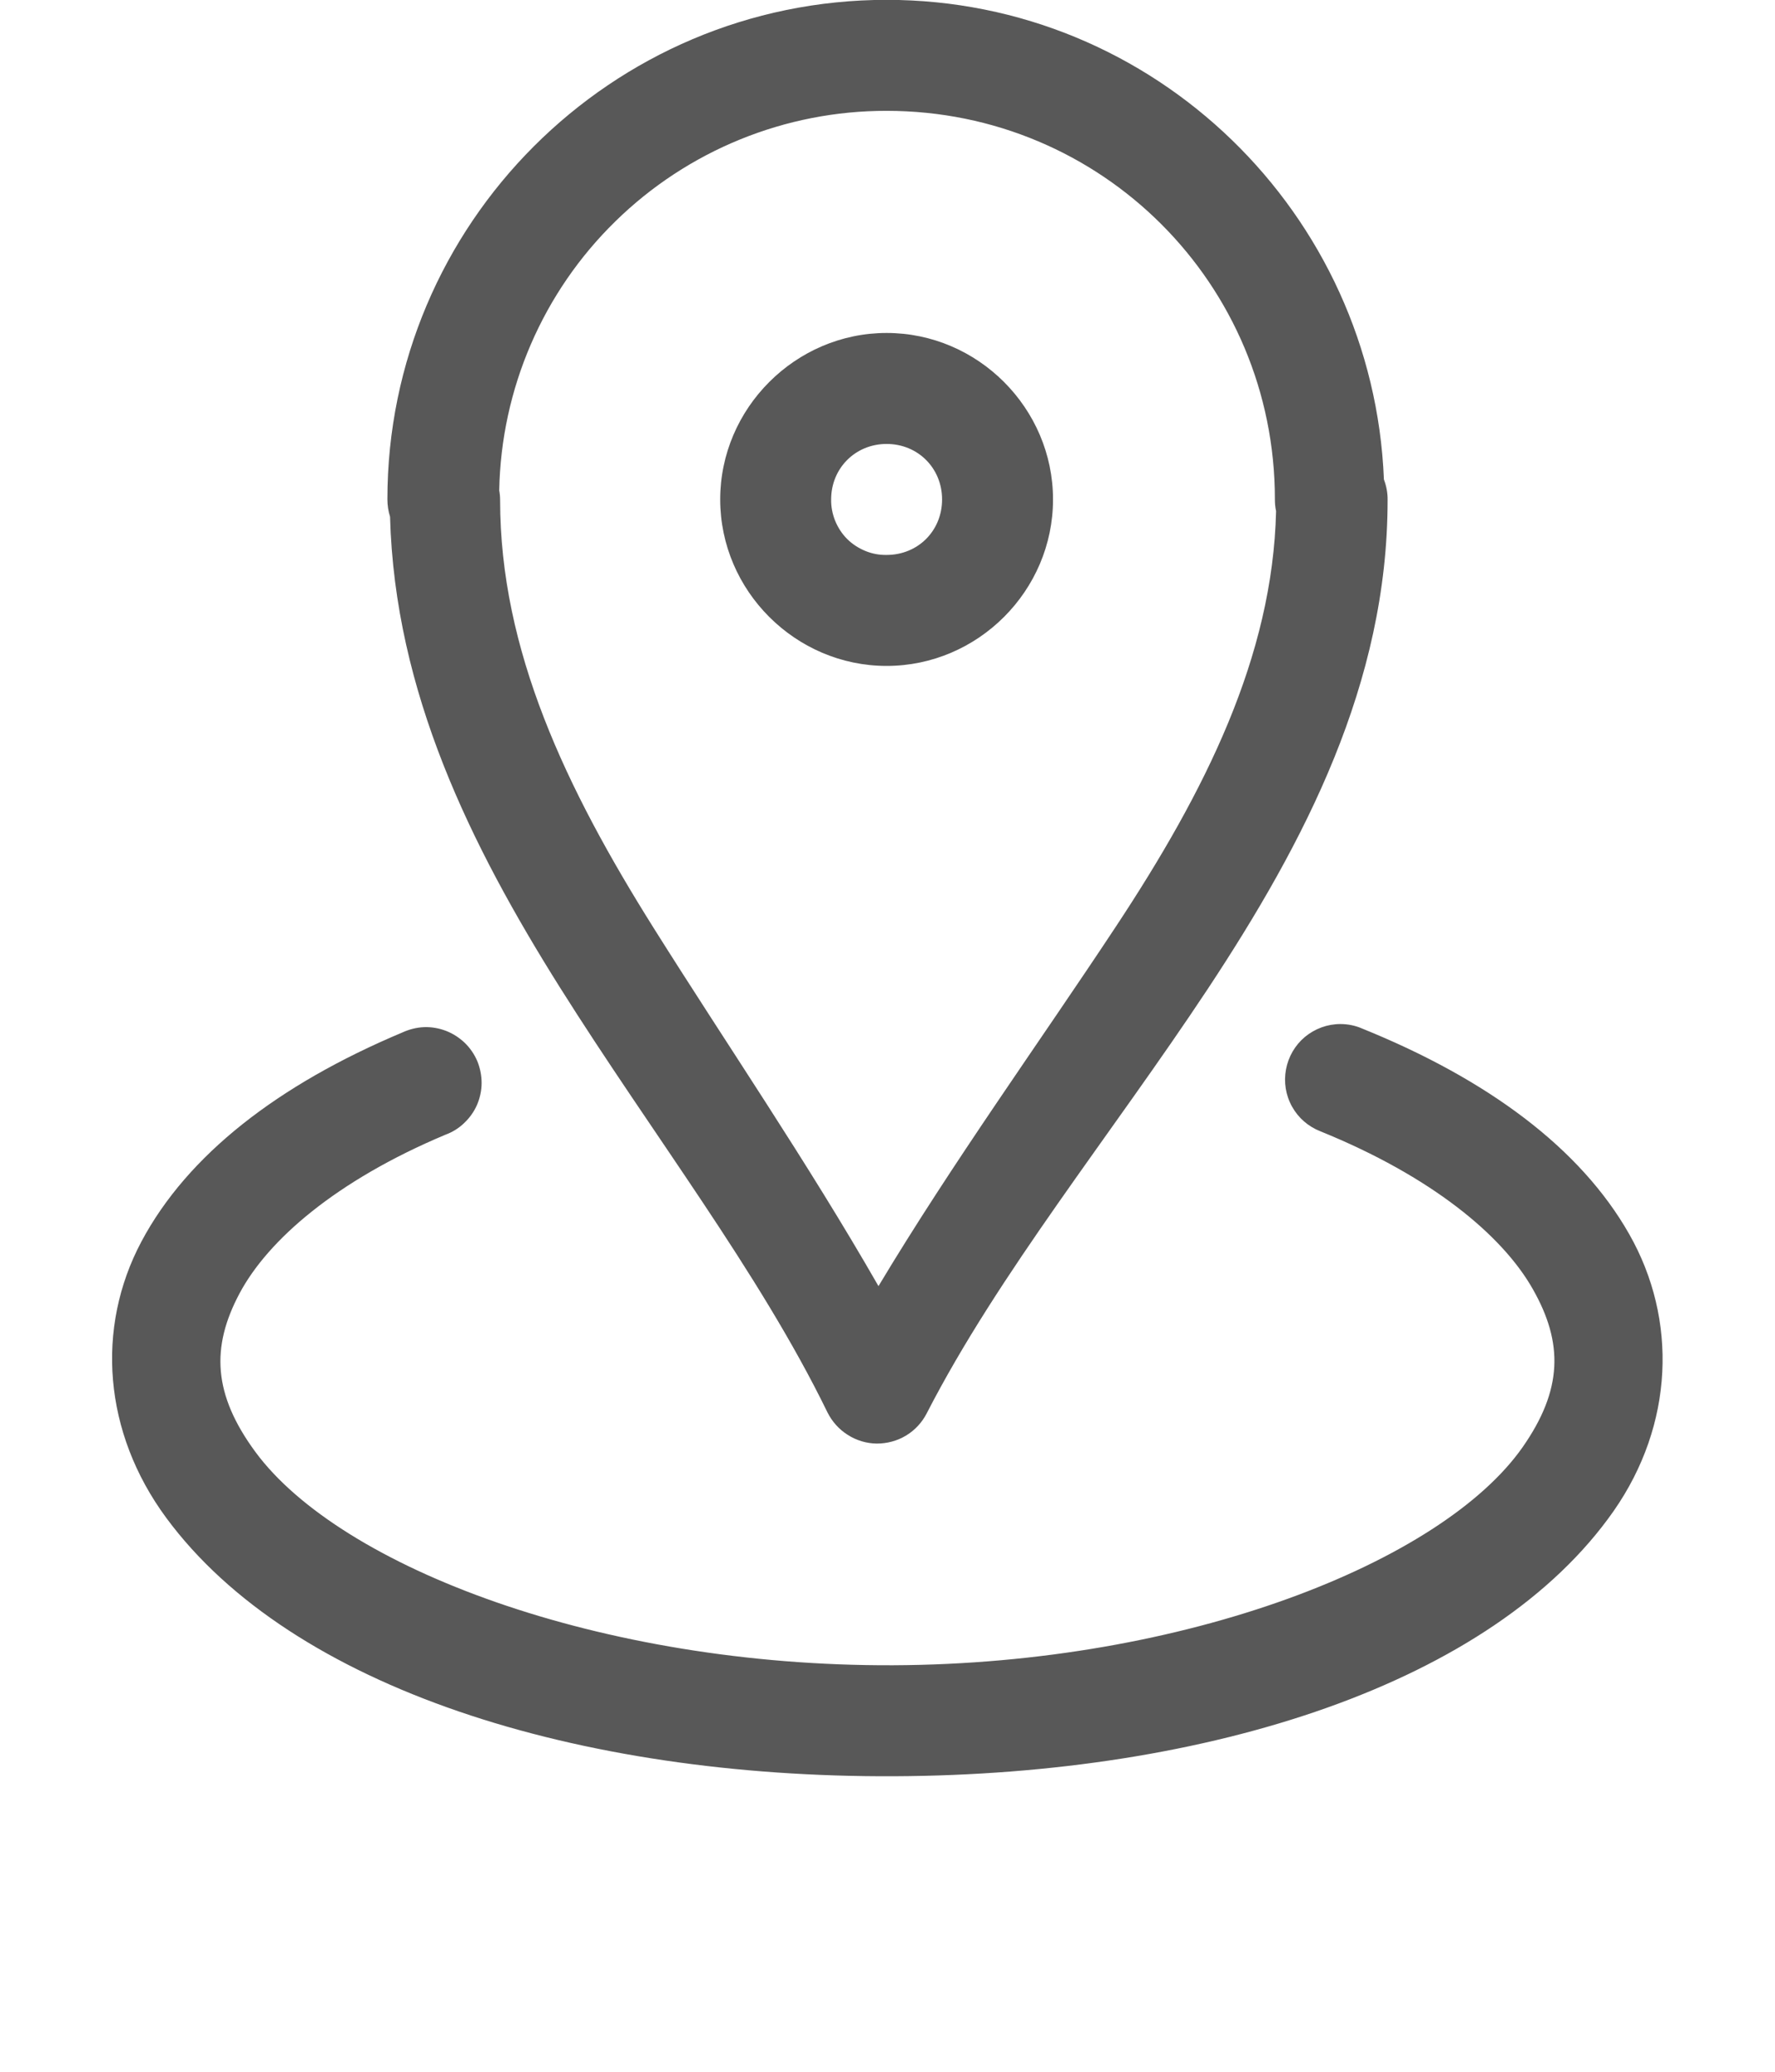 <svg width="12" height="14" viewBox="0 0 12 14" fill="none" xmlns="http://www.w3.org/2000/svg" xmlns:xlink="http://www.w3.org/1999/xlink">
<path d="M5.994,-0.001C4.134,-0.001 2.619,1.514 2.619,3.374C2.619,3.414 2.625,3.454 2.637,3.492C2.669,4.676 3.182,5.712 3.785,6.672C4.409,7.664 5.131,8.594 5.594,9.544C5.625,9.606 5.672,9.659 5.731,9.696C5.79,9.734 5.858,9.754 5.927,9.755C5.997,9.755 6.065,9.737 6.125,9.701C6.185,9.665 6.233,9.613 6.265,9.551C6.752,8.603 7.511,7.671 8.167,6.68C8.822,5.688 9.381,4.617 9.381,3.38C9.382,3.332 9.373,3.285 9.356,3.24C9.284,1.444 7.808,-0.001 5.994,-0.001ZM5.994,0.749C7.449,0.749 8.619,1.919 8.619,3.374C8.619,3.4 8.621,3.427 8.627,3.454C8.604,4.435 8.151,5.344 7.541,6.266C7.025,7.047 6.442,7.853 5.939,8.691C5.461,7.857 4.91,7.052 4.421,6.274C3.826,5.327 3.381,4.395 3.381,3.379C3.381,3.357 3.379,3.335 3.375,3.314C3.388,2.628 3.67,1.975 4.16,1.496C4.65,1.016 5.309,0.748 5.994,0.749ZM5.994,2.25C5.378,2.25 4.869,2.759 4.869,3.375C4.869,3.992 5.378,4.5 5.994,4.5C6.611,4.5 7.119,3.992 7.119,3.375C7.119,2.759 6.611,2.25 5.994,2.25ZM5.994,3C6.206,3 6.369,3.164 6.369,3.375C6.369,3.587 6.206,3.75 5.994,3.75C5.945,3.751 5.896,3.742 5.85,3.723C5.804,3.704 5.762,3.677 5.727,3.642C5.692,3.607 5.665,3.565 5.646,3.519C5.628,3.474 5.618,3.424 5.619,3.375C5.619,3.164 5.783,3 5.994,3ZM9.062,6.92C8.974,6.92 8.89,6.951 8.822,7.007C8.755,7.063 8.71,7.141 8.694,7.227C8.678,7.312 8.692,7.401 8.735,7.478C8.777,7.554 8.845,7.613 8.927,7.645C9.674,7.948 10.155,8.345 10.362,8.71C10.57,9.075 10.565,9.391 10.294,9.779C9.75,10.556 8.017,11.245 6.038,11.253C4.059,11.261 2.302,10.591 1.727,9.812C1.44,9.422 1.426,9.104 1.619,8.741C1.812,8.378 2.275,7.977 3.011,7.668C3.058,7.651 3.102,7.624 3.138,7.589C3.175,7.554 3.205,7.512 3.225,7.466C3.245,7.419 3.256,7.369 3.256,7.318C3.256,7.268 3.246,7.218 3.227,7.171C3.207,7.124 3.178,7.082 3.142,7.047C3.105,7.012 3.062,6.984 3.015,6.966C2.968,6.948 2.917,6.939 2.866,6.941C2.816,6.943 2.766,6.956 2.72,6.977C1.88,7.33 1.268,7.804 0.956,8.39C0.645,8.975 0.699,9.681 1.124,10.257C1.973,11.408 3.907,12.012 6.043,12.003C8.178,11.994 10.094,11.375 10.909,10.211C11.316,9.628 11.344,8.918 11.014,8.339C10.685,7.76 10.059,7.294 9.208,6.95C9.162,6.93 9.112,6.92 9.062,6.92L9.062,6.92Z" fill="#585858"/>
</svg>
